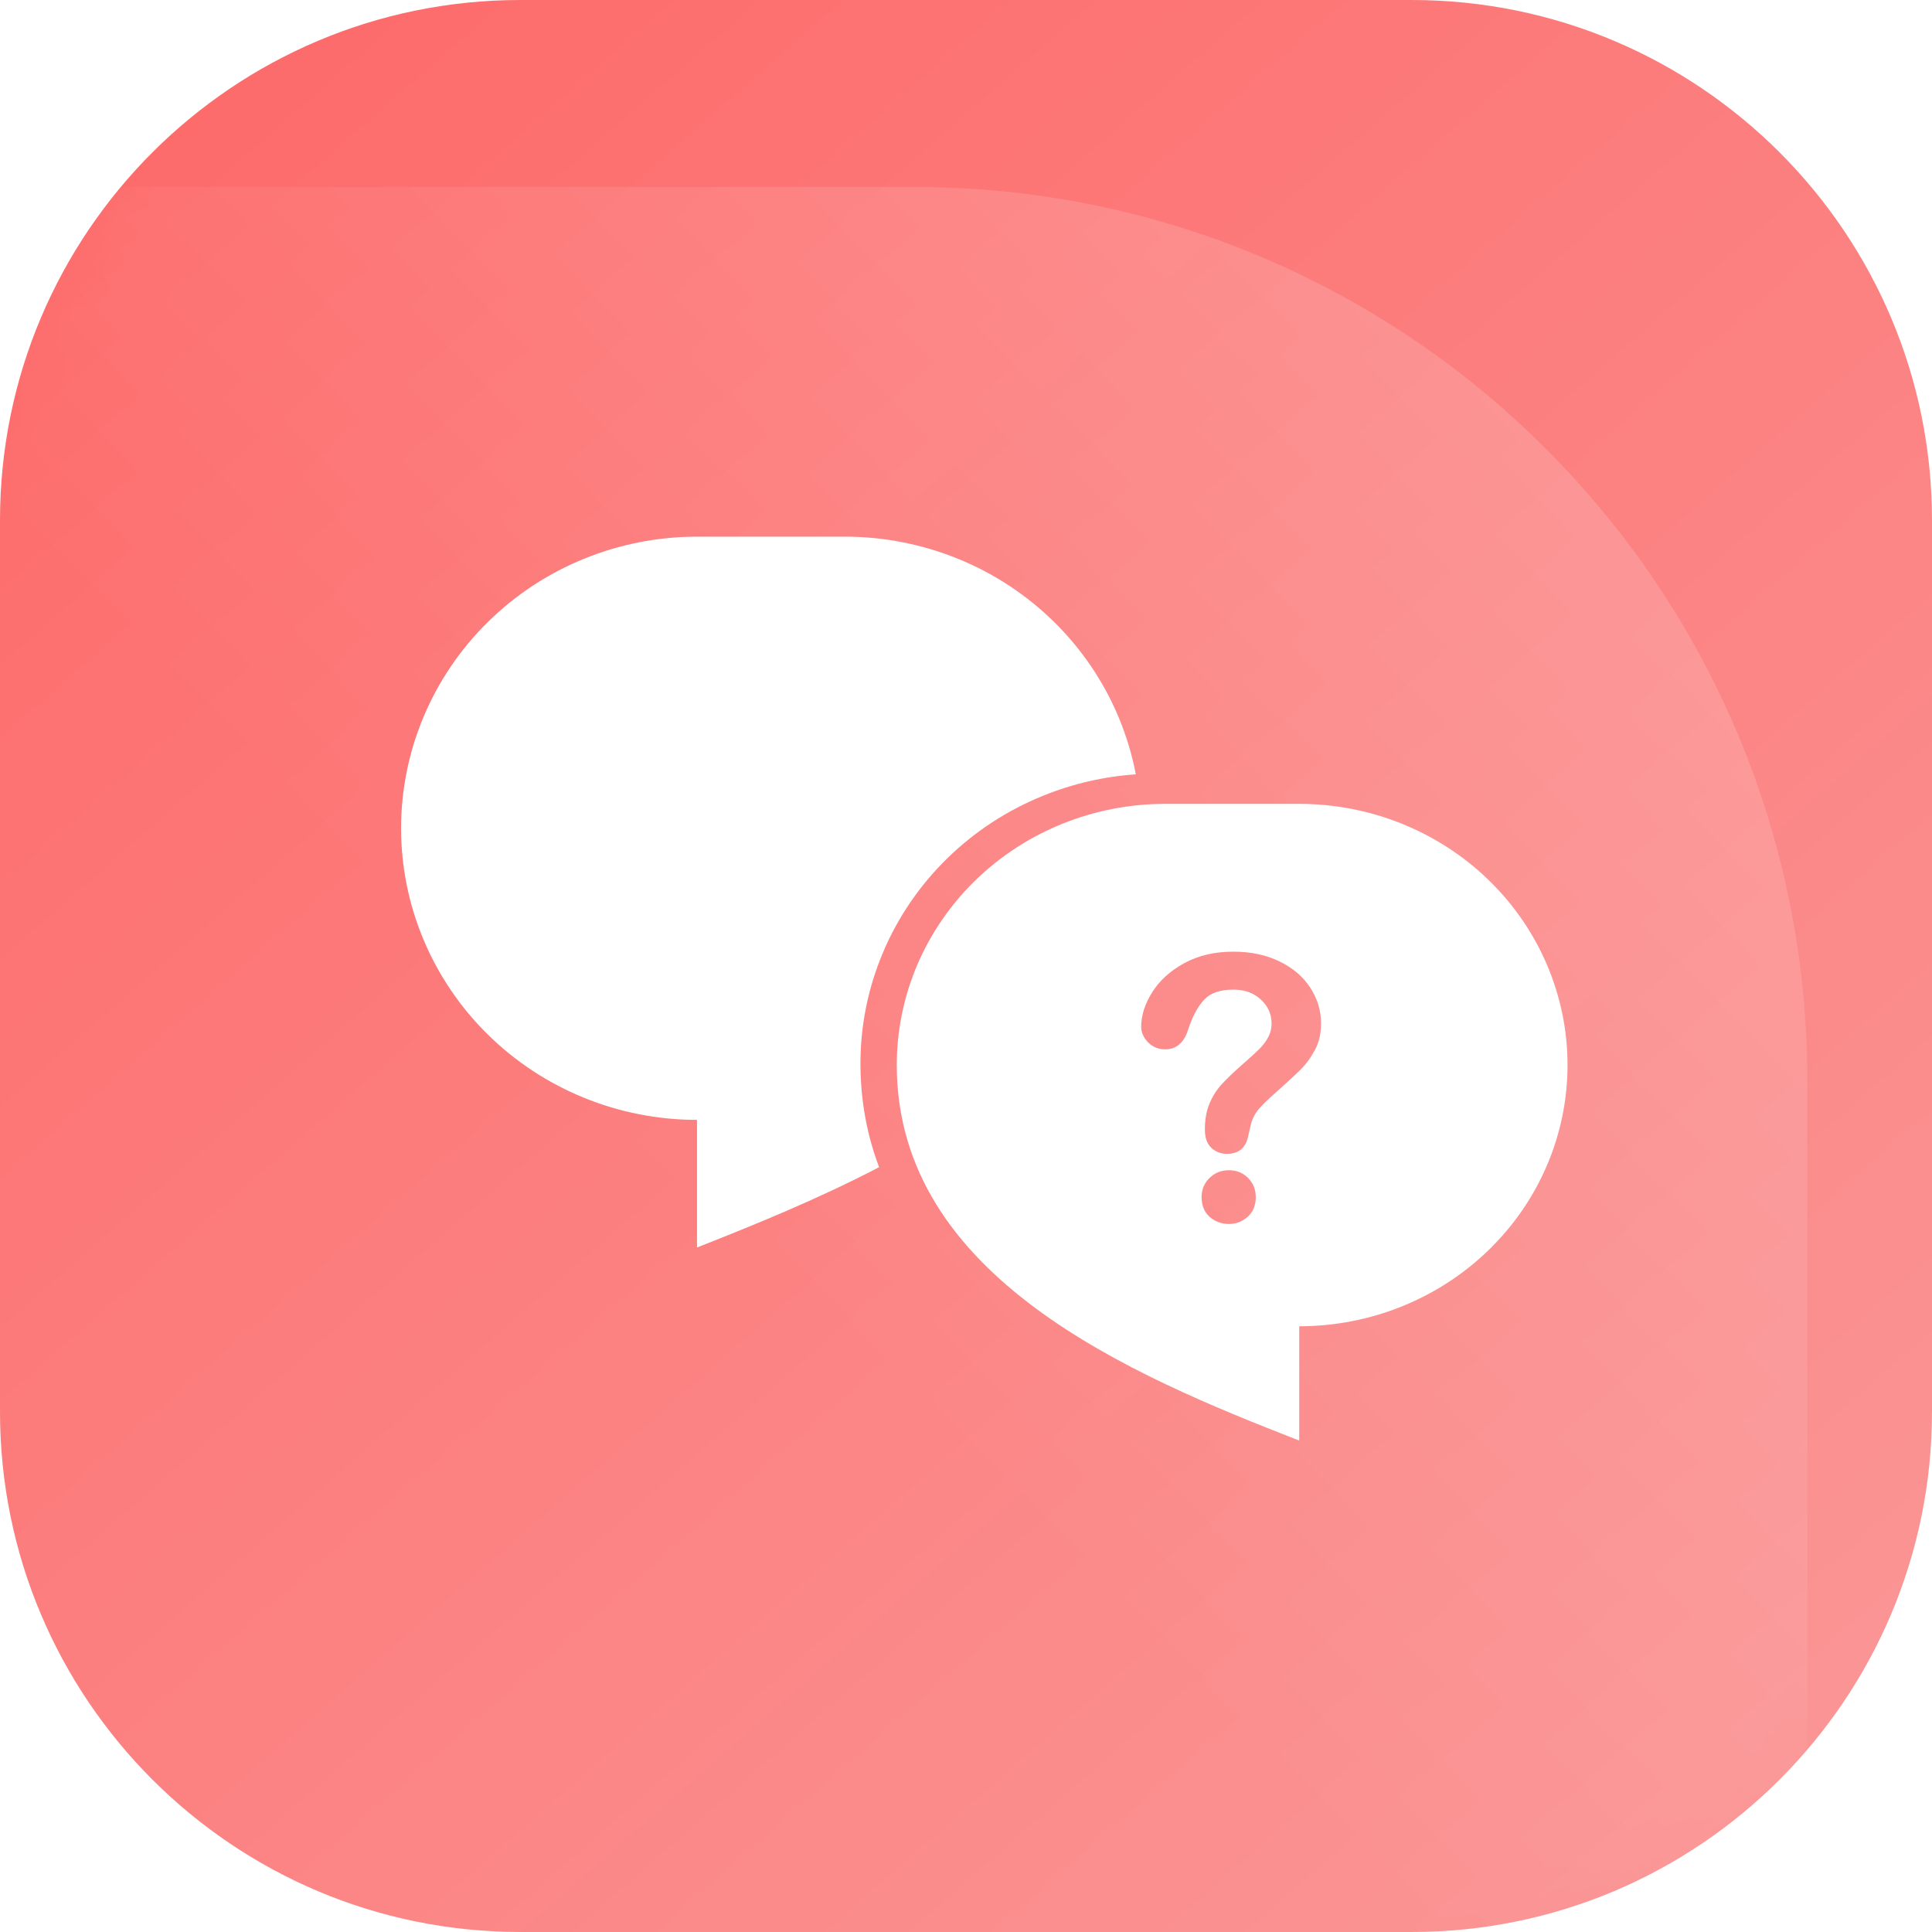 <svg xmlns="http://www.w3.org/2000/svg" width="40" height="40" fill="none" viewBox="0 0 40 40"><path fill="url(#paint0_linear_3502_430)" d="M0 10.773C0 4.823 4.823 0 10.773 0H29.227C35.177 0 40 4.823 40 10.773V29.227C40 35.177 35.177 40 29.227 40H10.773C4.823 40 0 35.177 0 29.227V10.773Z"/><mask id="mask0_3502_430" style="maskType:alpha" width="40" height="40" x="0" y="0" maskUnits="userSpaceOnUse"><rect width="40" height="40" fill="url(#paint1_linear_3502_430)" rx="10.773"/></mask><g mask="url(#mask0_3502_430)"><path fill="url(#paint2_linear_3502_430)" d="M37.419 22.366C37.419 12.151 29.139 3.871 18.925 3.871H0.43V40.86H37.419V22.366Z"/></g><g filter="url(#filter0_d_3502_430)"><path fill="#fff" fill-rule="evenodd" d="M14.08 10.643H17.144C17.948 10.643 18.745 10.8 19.488 11.103C20.232 11.406 20.907 11.851 21.476 12.412C22.045 12.972 22.496 13.638 22.804 14.37C22.966 14.756 23.087 15.156 23.165 15.564C22.506 15.608 21.858 15.758 21.247 16.006C20.503 16.307 19.828 16.748 19.259 17.305C18.69 17.862 18.238 18.523 17.931 19.251C17.623 19.978 17.464 20.758 17.464 21.546C17.464 22.328 17.602 23.042 17.85 23.697C16.582 24.359 15.259 24.895 14.08 25.36V22.718C12.455 22.718 10.897 22.082 9.748 20.95C8.599 19.818 7.953 18.282 7.953 16.681C7.953 15.08 8.599 13.544 9.748 12.412C10.897 11.279 12.455 10.643 14.08 10.643ZM23.094 18.171C22.675 19.877 21.548 21.21 20.127 22.282C20.077 22.044 20.052 21.799 20.052 21.546C20.052 21.106 20.14 20.669 20.314 20.259C20.487 19.85 20.743 19.474 21.069 19.155C21.395 18.835 21.785 18.579 22.219 18.404C22.499 18.29 22.793 18.212 23.094 18.171Z" clip-rule="evenodd"/><path fill="#fff" fill-rule="evenodd" d="M26.548 16.175H23.771C23.041 16.175 22.319 16.315 21.645 16.587C20.971 16.858 20.358 17.257 19.843 17.759C19.327 18.261 18.918 18.857 18.638 19.513C18.359 20.169 18.216 20.873 18.216 21.583C18.216 25.977 23.076 28.005 26.548 29.357V26.991C28.022 26.991 29.435 26.421 30.476 25.407C31.518 24.393 32.103 23.017 32.103 21.583C32.103 20.149 31.518 18.773 30.476 17.759C29.435 16.745 28.022 16.175 26.548 16.175ZM23.503 20.077C23.352 20.318 23.276 20.556 23.276 20.792C23.276 20.906 23.323 21.013 23.418 21.112C23.515 21.209 23.633 21.257 23.772 21.257C24.007 21.257 24.168 21.117 24.252 20.837C24.341 20.568 24.451 20.366 24.58 20.23C24.709 20.09 24.91 20.021 25.183 20.021C25.416 20.021 25.606 20.089 25.753 20.226C25.902 20.362 25.976 20.53 25.976 20.729C25.976 20.83 25.951 20.925 25.902 21.012C25.855 21.099 25.795 21.178 25.723 21.25C25.653 21.319 25.539 21.424 25.38 21.563C25.199 21.722 25.055 21.859 24.948 21.976C24.842 22.09 24.756 22.224 24.691 22.378C24.627 22.53 24.595 22.71 24.595 22.918C24.595 23.085 24.638 23.21 24.725 23.294C24.814 23.379 24.924 23.421 25.053 23.421C25.301 23.421 25.449 23.292 25.496 23.034C25.523 22.912 25.543 22.828 25.555 22.78C25.57 22.731 25.59 22.682 25.615 22.635C25.64 22.586 25.677 22.532 25.727 22.475C25.779 22.416 25.847 22.347 25.931 22.27C26.237 21.997 26.448 21.803 26.564 21.689C26.684 21.573 26.785 21.435 26.87 21.276C26.957 21.117 27 20.932 27 20.721C27 20.453 26.924 20.205 26.773 19.976C26.624 19.748 26.412 19.568 26.136 19.436C25.861 19.302 25.543 19.235 25.183 19.235C24.796 19.235 24.457 19.315 24.166 19.474C23.876 19.633 23.655 19.834 23.503 20.077ZM24.695 24.728C24.809 24.825 24.942 24.873 25.094 24.873C25.24 24.873 25.369 24.824 25.481 24.724C25.593 24.625 25.648 24.488 25.648 24.315C25.648 24.158 25.595 24.027 25.488 23.92C25.381 23.813 25.25 23.76 25.094 23.76C24.935 23.76 24.801 23.813 24.691 23.92C24.582 24.027 24.527 24.158 24.527 24.315C24.527 24.491 24.583 24.629 24.695 24.728Z" clip-rule="evenodd"/></g><defs><filter id="filter0_d_3502_430" width="24.852" height="19.532" x="7.953" y="10.643" color-interpolation-filters="sRGB" filterUnits="userSpaceOnUse"><feFlood flood-opacity="0" result="BackgroundImageFix"/><feColorMatrix in="SourceAlpha" result="hardAlpha" type="matrix" values="0 0 0 0 0 0 0 0 0 0 0 0 0 0 0 0 0 0 127 0"/><feOffset dx=".351" dy=".468"/><feGaussianBlur stdDeviation=".175"/><feComposite in2="hardAlpha" operator="out"/><feColorMatrix type="matrix" values="0 0 0 0 0 0 0 0 0 0 0 0 0 0 0 0 0 0 0.05 0"/><feBlend in2="BackgroundImageFix" mode="normal" result="effect1_dropShadow_3502_430"/><feBlend in="SourceGraphic" in2="effect1_dropShadow_3502_430" mode="normal" result="shape"/></filter><linearGradient id="paint0_linear_3502_430" x1="-15.876" x2="54.282" y1="-21.829" y2="58.309" gradientUnits="userSpaceOnUse"><stop offset=".204" stop-color="#FE6363"/><stop offset=".84" stop-color="#FA9E9E"/></linearGradient><linearGradient id="paint1_linear_3502_430" x1="-15.876" x2="54.282" y1="-21.829" y2="58.309" gradientUnits="userSpaceOnUse"><stop offset=".204" stop-color="#FE6363"/><stop offset=".84" stop-color="#8588FF"/></linearGradient><linearGradient id="paint2_linear_3502_430" x1="32.249" x2=".43" y1="9.638" y2="40.86" gradientUnits="userSpaceOnUse"><stop stop-color="#fff" stop-opacity=".16"/><stop offset=".531" stop-color="#fff" stop-opacity="0"/></linearGradient></defs></svg>